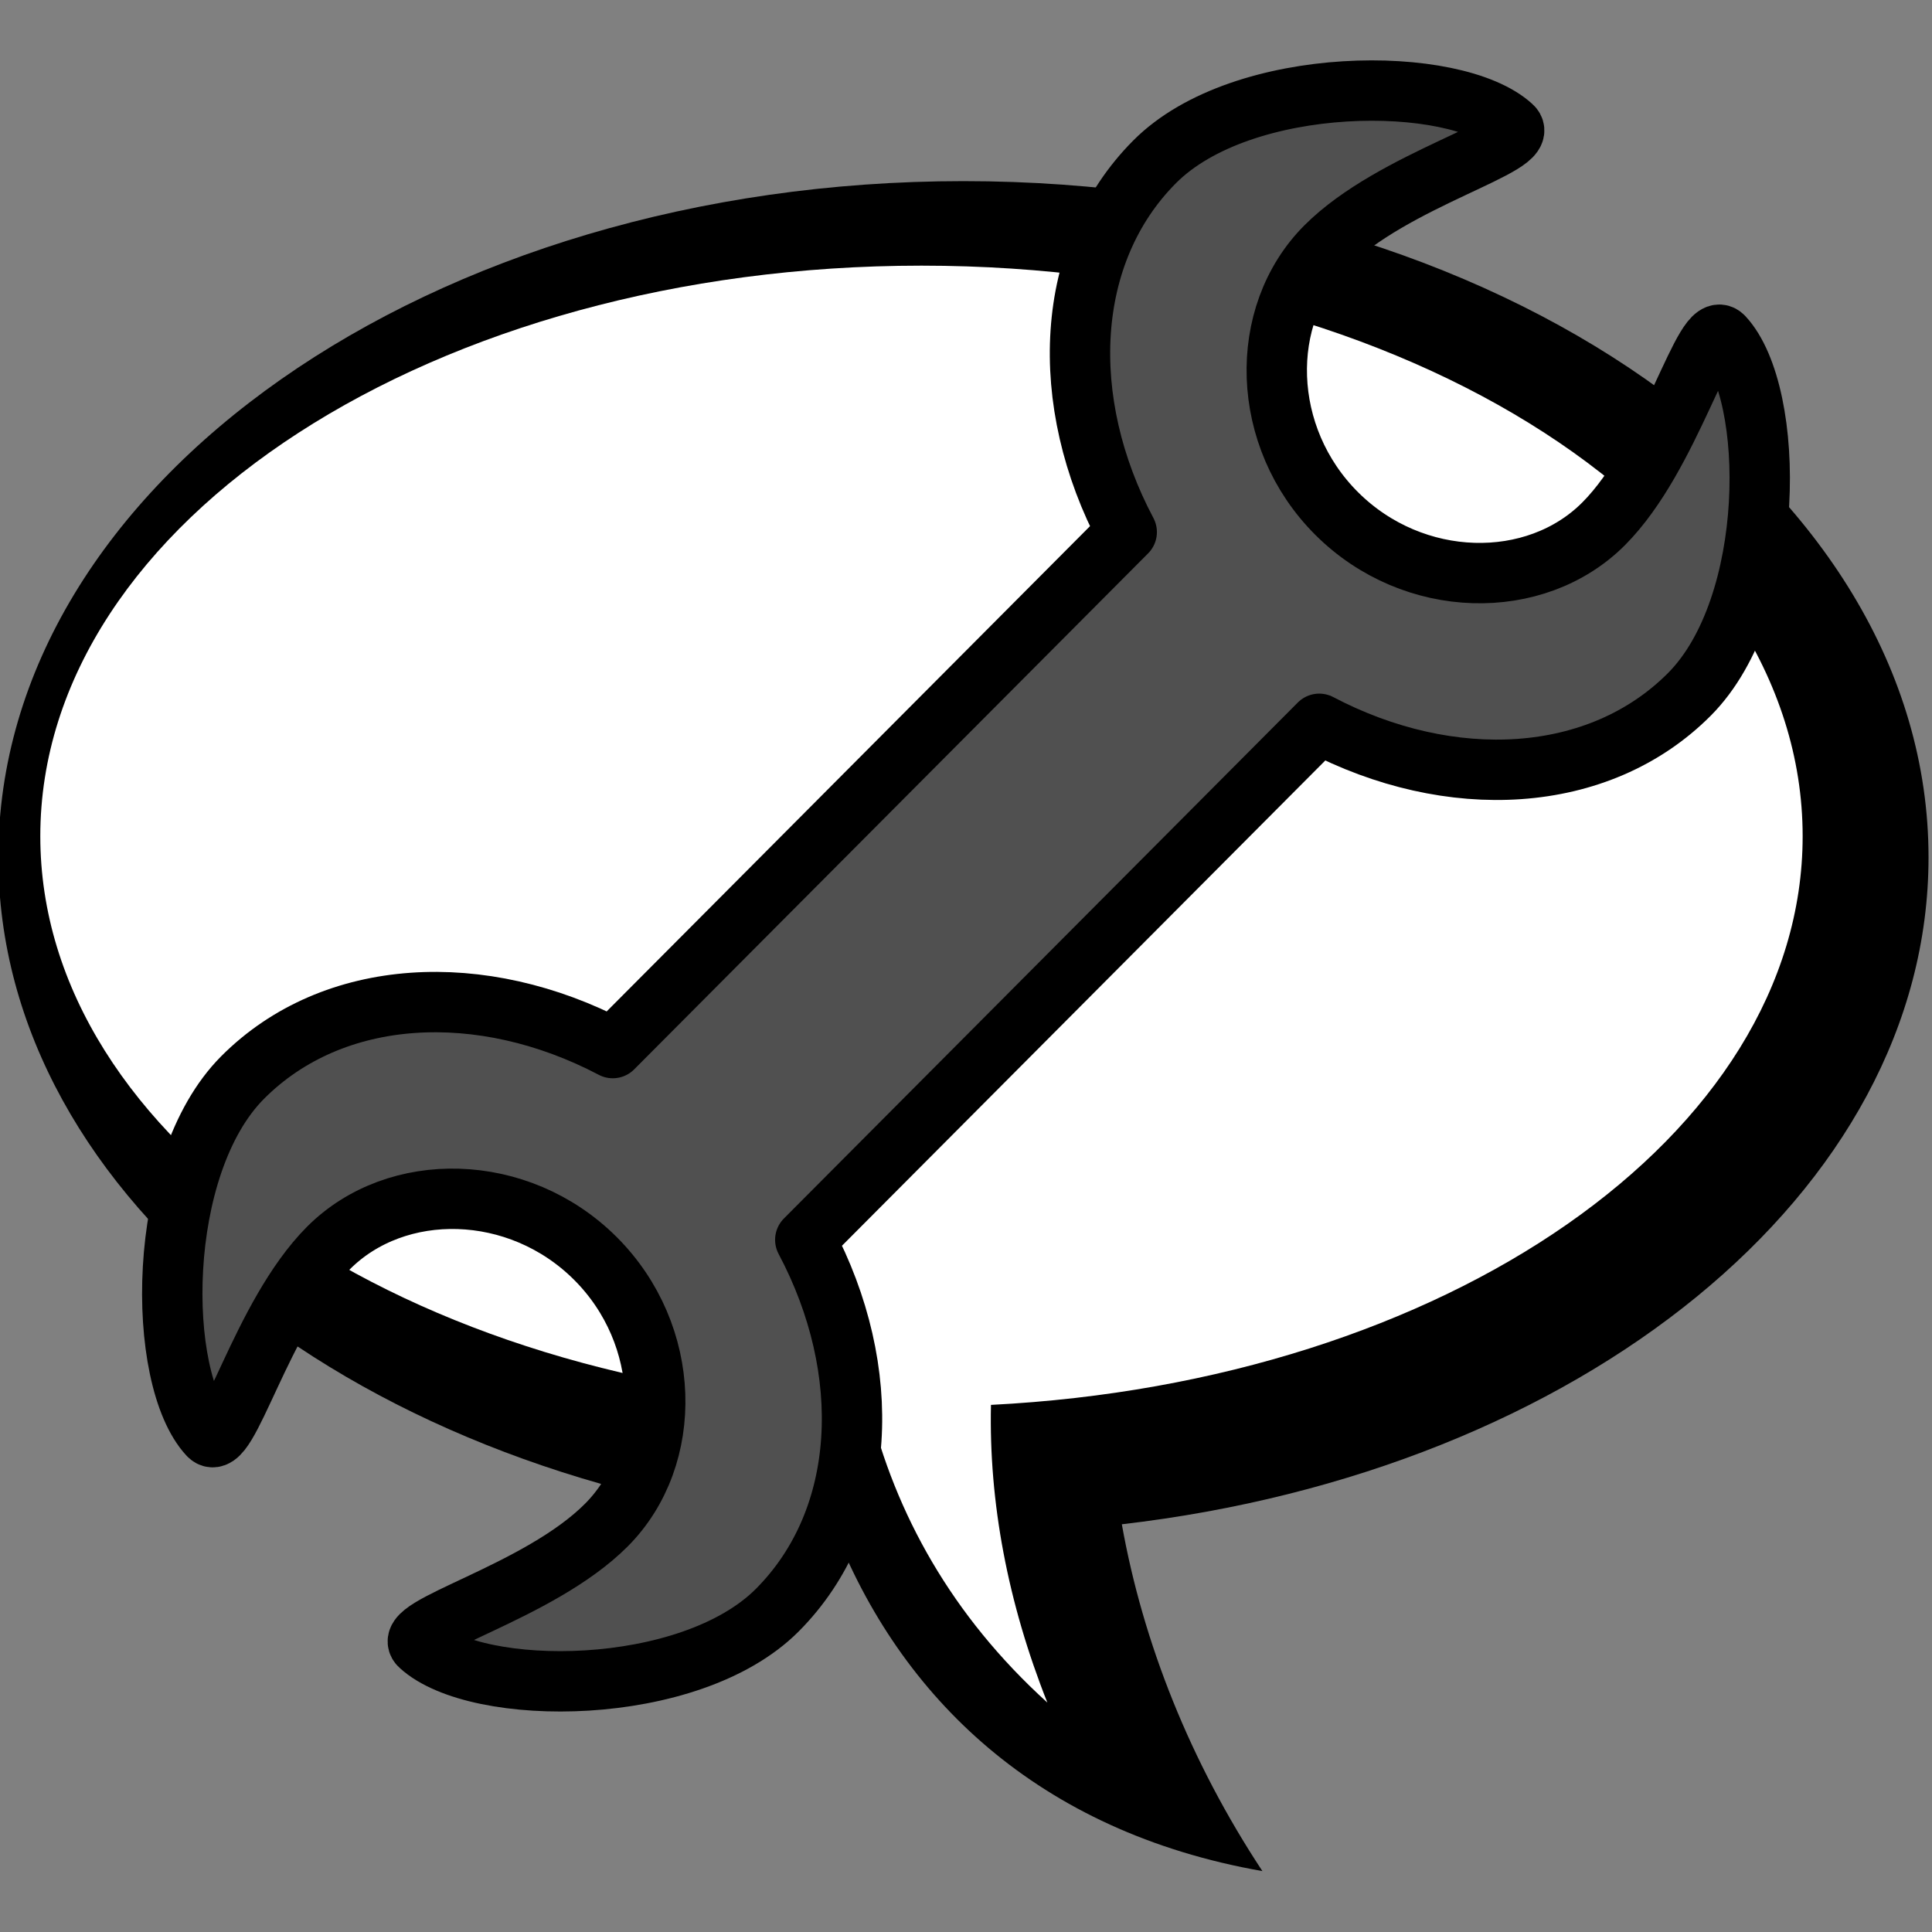 <?xml version="1.0" encoding="UTF-8" standalone="no"?>
<!-- Created with Inkscape (http://www.inkscape.org/) -->
<svg
   xmlns:dc="http://purl.org/dc/elements/1.1/"
   xmlns:cc="http://web.resource.org/cc/"
   xmlns:rdf="http://www.w3.org/1999/02/22-rdf-syntax-ns#"
   xmlns:svg="http://www.w3.org/2000/svg"
   xmlns="http://www.w3.org/2000/svg"
   xmlns:xlink="http://www.w3.org/1999/xlink"
   xmlns:sodipodi="http://sodipodi.sourceforge.net/DTD/sodipodi-0.dtd"
   xmlns:inkscape="http://www.inkscape.org/namespaces/inkscape"
   width="64"
   height="64"
   id="svg2"
   sodipodi:version="0.32"
   inkscape:version="0.45.1"
   version="1.0"
   sodipodi:docbase="/home/moses/src/comics/usr/share/comics/pixmaps"
   sodipodi:docname="manage.svg"
   inkscape:output_extension="org.inkscape.output.svg.inkscape">
  <rect width="100%" height="100%" fill="#808080" stroke="none"/>
  <defs
     id="defs4">
    <radialGradient
       id="aigrd4"
       cx="24.015"
       cy="16.506"
       r="18.763"
       fx="24.015"
       fy="16.506"
       gradientUnits="userSpaceOnUse">
      <stop
         offset="0"
         style="stop-color:#D5D690"
         id="stop2165" />
      <stop
         offset="0.194"
         style="stop-color:#D1D28D"
         id="stop2167" />
      <stop
         offset="0.387"
         style="stop-color:#C5C685"
         id="stop2169" />
      <stop
         offset="0.581"
         style="stop-color:#B1B278"
         id="stop2171" />
      <stop
         offset="0.773"
         style="stop-color:#969665"
         id="stop2173" />
      <stop
         offset="0.927"
         style="stop-color:#7A7A52"
         id="stop2175" />
      <stop
         offset="1"
         style="stop-color:#9C9C68"
         id="stop2177" />
    </radialGradient>
    <radialGradient
       id="aigrd3"
       cx="21.753"
       cy="15.05"
       r="21.692"
       fx="21.753"
       fy="15.05"
       gradientUnits="userSpaceOnUse">
      <stop
         offset="0"
         style="stop-color:#D5D690"
         id="stop2148" />
      <stop
         offset="0.194"
         style="stop-color:#D1D28D"
         id="stop2150" />
      <stop
         offset="0.387"
         style="stop-color:#C5C685"
         id="stop2152" />
      <stop
         offset="0.581"
         style="stop-color:#B1B278"
         id="stop2154" />
      <stop
         offset="0.773"
         style="stop-color:#969665"
         id="stop2156" />
      <stop
         offset="0.927"
         style="stop-color:#7A7A52"
         id="stop2158" />
      <stop
         offset="1"
         style="stop-color:#9C9C68"
         id="stop2160" />
    </radialGradient>
    <radialGradient
       id="aigrd2"
       cx="22.431"
       cy="15.192"
       r="26.362"
       fx="22.431"
       fy="15.192"
       gradientUnits="userSpaceOnUse">
      <stop
         offset="0"
         style="stop-color:#99BBA8"
         id="stop2127" />
      <stop
         offset="4.643155e-002"
         style="stop-color:#94B8A8"
         id="stop2129" />
      <stop
         offset="9.936643e-002"
         style="stop-color:#87B0A8"
         id="stop2131" />
      <stop
         offset="0.155"
         style="stop-color:#70A2A7"
         id="stop2133" />
      <stop
         offset="0.214"
         style="stop-color:#508FA6"
         id="stop2135" />
      <stop
         offset="0.273"
         style="stop-color:#2776A5"
         id="stop2137" />
      <stop
         offset="0.286"
         style="stop-color:#1D70A5"
         id="stop2139" />
      <stop
         offset="0.854"
         style="stop-color:#190F50"
         id="stop2141" />
      <stop
         offset="1"
         style="stop-color:#585287"
         id="stop2143" />
    </radialGradient>
    <radialGradient
       id="aigrd1"
       cx="24.015"
       cy="15.213"
       r="25.026"
       fx="24.015"
       fy="15.213"
       gradientUnits="userSpaceOnUse">
      <stop
         offset="0"
         style="stop-color:#2286B7"
         id="stop2120" />
      <stop
         offset="1"
         style="stop-color:#190F50"
         id="stop2122" />
    </radialGradient>
    <linearGradient
       id="linearGradient3755">
      <stop
         id="stop3757"
         offset="0"
         style="stop-color:black;stop-opacity:0;" />
      <stop
         style="stop-color:black;stop-opacity:1;"
         offset="0.2"
         id="stop3759" />
      <stop
         id="stop3761"
         offset="1"
         style="stop-color:black;stop-opacity:1;" />
    </linearGradient>
    <linearGradient
       id="linearGradient9369">
      <stop
         style="stop-color:#2ed241;stop-opacity:0;"
         offset="0"
         id="stop9371" />
      <stop
         id="stop9377"
         offset="0.2"
         style="stop-color:#2ed241;stop-opacity:1;" />
      <stop
         style="stop-color:#2ed341;stop-opacity:1;"
         offset="1"
         id="stop9373" />
    </linearGradient>
    <linearGradient
       id="linearGradient9359">
      <stop
         style="stop-color:black;stop-opacity:0;"
         offset="0"
         id="stop9361" />
      <stop
         id="stop9367"
         offset="0.2"
         style="stop-color:black;stop-opacity:1;" />
      <stop
         style="stop-color:black;stop-opacity:1;"
         offset="1"
         id="stop9363" />
    </linearGradient>
    <linearGradient
       id="linearGradient6758">
      <stop
         style="stop-color:#000000;stop-opacity:0.082;"
         offset="0"
         id="stop6760" />
      <stop
         style="stop-color:#000000;stop-opacity:0;"
         offset="1"
         id="stop6762" />
    </linearGradient>
    <linearGradient
       id="linearGradient4646">
      <stop
         style="stop-color:#ffffff;stop-opacity:0.649;"
         offset="0"
         id="stop4648" />
      <stop
         style="stop-color:#ffffff;stop-opacity:0;"
         offset="1"
         id="stop4650" />
    </linearGradient>
    <linearGradient
       id="linearGradient20137">
      <stop
         id="stop20139"
         offset="0"
         style="stop-color:#000593;stop-opacity:1;" />
      <stop
         id="stop20141"
         offset="1"
         style="stop-color:#00023a;stop-opacity:1;" />
    </linearGradient>
    <linearGradient
       id="linearGradient6534">
      <stop
         style="stop-color:#16009e;stop-opacity:1;"
         offset="0"
         id="stop6536" />
      <stop
         id="stop6544"
         offset="0.5"
         style="stop-color:#7ccbff;stop-opacity:1;" />
      <stop
         style="stop-color:#ffffff;stop-opacity:1;"
         offset="1"
         id="stop6546" />
    </linearGradient>
    <linearGradient
       inkscape:collect="always"
       xlink:href="#linearGradient9369"
       id="linearGradient3272"
       gradientUnits="userSpaceOnUse"
       x1="150"
       y1="90"
       x2="510"
       y2="90" />
    <linearGradient
       inkscape:collect="always"
       xlink:href="#linearGradient9359"
       id="linearGradient3274"
       gradientUnits="userSpaceOnUse"
       x1="150"
       y1="90"
       x2="510"
       y2="90" />
    <linearGradient
       inkscape:collect="always"
       xlink:href="#linearGradient9369"
       id="linearGradient1992"
       gradientUnits="userSpaceOnUse"
       x1="150"
       y1="90"
       x2="510"
       y2="90" />
    <linearGradient
       inkscape:collect="always"
       xlink:href="#linearGradient9359"
       id="linearGradient1994"
       gradientUnits="userSpaceOnUse"
       x1="150"
       y1="90"
       x2="510"
       y2="90" />
    <linearGradient
       inkscape:collect="always"
       xlink:href="#linearGradient9369"
       id="linearGradient2007"
       gradientUnits="userSpaceOnUse"
       x1="150"
       y1="90"
       x2="510"
       y2="90" />
    <linearGradient
       inkscape:collect="always"
       xlink:href="#linearGradient9359"
       id="linearGradient2009"
       gradientUnits="userSpaceOnUse"
       x1="150"
       y1="90"
       x2="510"
       y2="90" />
    <linearGradient
       inkscape:collect="always"
       xlink:href="#linearGradient9359"
       id="linearGradient2012"
       gradientUnits="userSpaceOnUse"
       x1="150"
       y1="90"
       x2="510"
       y2="90"
       gradientTransform="matrix(0.136,0,0,0.149,-18.221,19.311)" />
    <linearGradient
       inkscape:collect="always"
       xlink:href="#linearGradient9369"
       id="linearGradient2016"
       gradientUnits="userSpaceOnUse"
       x1="150"
       y1="90"
       x2="510"
       y2="90"
       gradientTransform="matrix(0.136,0,0,0.149,-18.221,19.311)" />
    <linearGradient
       inkscape:collect="always"
       xlink:href="#linearGradient9369"
       id="linearGradient1968"
       gradientUnits="userSpaceOnUse"
       gradientTransform="matrix(0.166,0,0,0.2,-22.885,-9)"
       x1="150"
       y1="90"
       x2="510"
       y2="90" />
    <linearGradient
       inkscape:collect="always"
       xlink:href="#linearGradient3755"
       id="linearGradient3763"
       gradientUnits="userSpaceOnUse"
       gradientTransform="matrix(0.166,0,0,0.2,-22.885,-9)"
       x1="150"
       y1="90"
       x2="510"
       y2="90" />
    <linearGradient
       inkscape:collect="always"
       xlink:href="#linearGradient9369"
       id="linearGradient3766"
       gradientUnits="userSpaceOnUse"
       gradientTransform="matrix(0.166,0,0,0.229,-22.885,-10.571)"
       x1="150"
       y1="90"
       x2="510"
       y2="90" />
  </defs>
  <sodipodi:namedview
     id="base"
     pagecolor="#ffffff"
     bordercolor="#666666"
     borderopacity="1.0"
     gridtolerance="10000"
     guidetolerance="10"
     objecttolerance="10"
     inkscape:pageopacity="0.0"
     inkscape:pageshadow="2"
     inkscape:zoom="10.633643"
     inkscape:cx="33.56623"
     inkscape:cy="31.82001"
     inkscape:document-units="px"
     inkscape:current-layer="layer1"
     width="64px"
     height="64px"
     inkscape:window-width="1268"
     inkscape:window-height="960"
     inkscape:window-x="6"
     inkscape:window-y="47"
     showgrid="true"
     gridspacingx="1px"
     gridspacingy="1px"
     inkscape:grid-points="true"
     inkscape:grid-bbox="true" />
  <g
     inkscape:label="Layer 1"
     inkscape:groupmode="layer"
     id="layer1">
    <g
       id="g10150"
       transform="matrix(0.278,0,0,0.28,-58.435,4.6)">
      <path
         id="path2242"
         d="M 325,5 C 261.52,5 210,40.84 210,85 C 210,125.507 253.365,158.984 309.531,164.25 C 317.423,184.37 333.867,200.27 360.625,204.938 C 352.014,191.976 346.391,177.914 343.875,163.906 C 398.381,157.634 440,124.686 440,85 C 440,40.84 388.48,5 325,5 z "
         style="fill:#000000;fill-opacity:1;stroke:none;stroke-width:3;stroke-miterlimit:4;stroke-dasharray:none;stroke-opacity:1" />
      <path
         id="path5167"
         d="M 320,15 C 262.04,15 215,45.24 215,82.5 C 215,118.411 258.697,147.794 313.75,149.875 C 316.878,162.615 323.579,174.721 335,185 C 330.269,173.173 328.023,161.252 328.281,149.781 C 382.369,147.06 425,117.966 425,82.5 C 425,45.24 377.96,15 320,15 z "
         style="fill:#ffffff;fill-opacity:1;stroke:none;stroke-width:3;stroke-miterlimit:4;stroke-dasharray:none;stroke-opacity:1" />
    </g>
    <path
       style="opacity:1;fill:#505050;fill-opacity:1;stroke:#000000;stroke-width:2;stroke-linecap:butt;stroke-linejoin:round;stroke-miterlimit:4;stroke-dasharray:none;stroke-opacity:1"
       d="M 50.091,4.187 C 48.207,2.45 41.156,2.441 38.249,5.36 C 35.248,8.373 35.026,13.298 37.324,17.626 L 20.299,34.719 C 15.962,32.439 11.039,32.681 8.037,35.694 C 5.13,38.613 5.168,45.664 6.912,47.541 C 7.542,48.218 8.622,43.61 10.877,41.345 C 13.133,39.081 17.175,39.149 19.717,41.681 C 22.259,44.213 22.344,48.254 20.088,50.519 C 17.833,52.784 13.229,53.882 13.909,54.509 C 15.793,56.246 22.844,56.255 25.751,53.336 C 28.752,50.323 28.974,45.398 26.676,41.07 L 43.701,23.977 C 48.038,26.257 52.961,26.015 55.963,23.002 C 58.87,20.083 58.832,13.032 57.088,11.155 C 56.458,10.478 55.378,15.086 53.123,17.351 C 50.867,19.615 46.825,19.547 44.283,17.015 C 41.741,14.483 41.656,10.442 43.912,8.177 C 46.167,5.912 50.771,4.814 50.091,4.187 z "
       id="path2226" />
  </g>
</svg>
